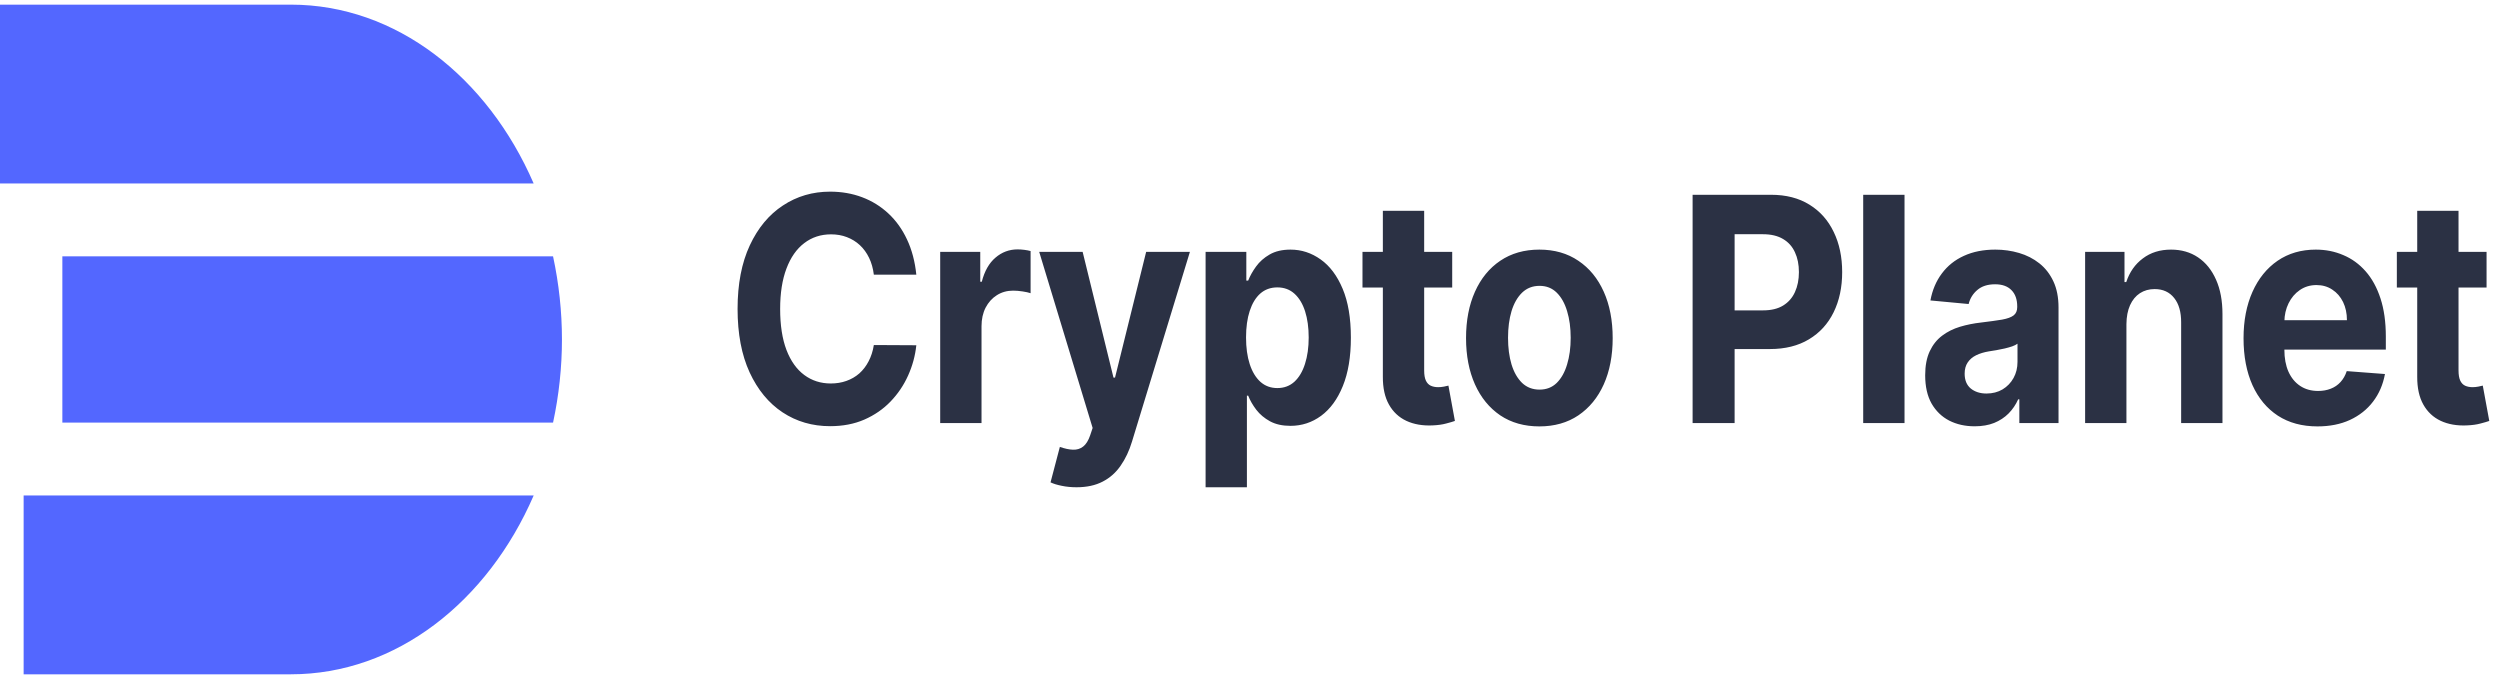 <svg width="168" height="46" viewBox="0 0 168 46" fill="none" xmlns="http://www.w3.org/2000/svg">
<path fillRule="evenodd" clipRule="evenodd" d="M35.864 33.295C32.77 40.436 26.619 45.313 19.551 45.313H1.588V33.295H35.864" fill="#5367FF"/>
<path fillRule="evenodd" clipRule="evenodd" d="M35.862 12.33H0V0.312H19.55C26.617 0.312 32.768 5.189 35.862 12.33" fill="#5367FF"/>
<path fillRule="evenodd" clipRule="evenodd" d="M37.763 22.814C37.763 24.684 37.562 26.557 37.165 28.401H4.19V17.227H37.165C37.562 19.07 37.763 20.942 37.763 22.814" fill="#5367FF"/>
<path d="M61.577 18.459H58.722C58.67 18.035 58.563 17.658 58.403 17.328C58.242 16.994 58.035 16.709 57.783 16.474C57.531 16.24 57.24 16.06 56.91 15.935C56.584 15.81 56.23 15.748 55.848 15.748C55.157 15.748 54.555 15.945 54.042 16.34C53.53 16.729 53.132 17.298 52.85 18.047C52.567 18.792 52.426 19.695 52.426 20.759C52.426 21.853 52.567 22.772 52.85 23.516C53.136 24.26 53.536 24.822 54.049 25.201C54.562 25.581 55.155 25.77 55.828 25.77C56.206 25.77 56.556 25.713 56.877 25.598C57.203 25.483 57.492 25.316 57.744 25.096C57.996 24.872 58.205 24.599 58.37 24.28C58.539 23.96 58.657 23.596 58.722 23.186L61.577 23.201C61.503 23.905 61.318 24.584 61.023 25.238C60.732 25.888 60.338 26.47 59.843 26.984C59.352 27.493 58.766 27.898 58.083 28.197C57.405 28.492 56.639 28.639 55.782 28.639C54.592 28.639 53.528 28.33 52.589 27.71C51.655 27.091 50.916 26.195 50.373 25.021C49.834 23.848 49.565 22.427 49.565 20.759C49.565 19.086 49.839 17.663 50.386 16.489C50.934 15.316 51.676 14.422 52.615 13.808C53.553 13.188 54.609 12.879 55.782 12.879C56.556 12.879 57.273 13.004 57.933 13.253C58.598 13.503 59.187 13.868 59.7 14.347C60.212 14.822 60.629 15.403 60.951 16.092C61.277 16.782 61.486 17.571 61.577 18.459ZM63.181 28.43V16.924H65.873V18.931H65.977C66.16 18.217 66.466 17.678 66.896 17.313C67.326 16.944 67.822 16.759 68.382 16.759C68.521 16.759 68.671 16.769 68.832 16.789C68.993 16.809 69.134 16.837 69.256 16.871V19.703C69.125 19.658 68.945 19.618 68.715 19.583C68.484 19.548 68.274 19.531 68.082 19.531C67.674 19.531 67.309 19.633 66.987 19.838C66.67 20.038 66.418 20.317 66.231 20.677C66.049 21.036 65.958 21.451 65.958 21.92V28.43H63.181ZM72.343 32.744C71.991 32.744 71.661 32.712 71.352 32.647C71.048 32.587 70.796 32.51 70.596 32.415L71.222 30.033C71.548 30.147 71.841 30.21 72.102 30.22C72.367 30.23 72.595 30.16 72.786 30.01C72.981 29.86 73.14 29.606 73.262 29.246L73.425 28.759L69.834 16.924H72.753L74.826 25.373H74.93L77.022 16.924H79.962L76.071 29.673C75.884 30.292 75.63 30.832 75.308 31.291C74.991 31.755 74.589 32.112 74.103 32.362C73.616 32.617 73.029 32.744 72.343 32.744ZM81.016 32.744V16.924H83.753V18.857H83.877C83.999 18.547 84.174 18.232 84.405 17.913C84.639 17.588 84.944 17.318 85.317 17.104C85.695 16.884 86.165 16.774 86.725 16.774C87.455 16.774 88.129 16.994 88.746 17.433C89.362 17.868 89.856 18.524 90.225 19.403C90.594 20.277 90.779 21.373 90.779 22.692C90.779 23.975 90.599 25.059 90.238 25.943C89.882 26.822 89.395 27.488 88.778 27.943C88.165 28.392 87.479 28.617 86.719 28.617C86.18 28.617 85.721 28.515 85.343 28.31C84.97 28.105 84.663 27.848 84.424 27.538C84.185 27.224 84.003 26.907 83.877 26.587H83.792V32.744H81.016ZM83.734 22.677C83.734 23.361 83.816 23.958 83.981 24.467C84.146 24.976 84.385 25.373 84.698 25.658C85.011 25.938 85.391 26.078 85.839 26.078C86.29 26.078 86.673 25.935 86.986 25.651C87.299 25.361 87.535 24.961 87.696 24.452C87.861 23.938 87.944 23.346 87.944 22.677C87.944 22.012 87.863 21.428 87.703 20.924C87.542 20.419 87.305 20.025 86.992 19.74C86.679 19.456 86.295 19.313 85.839 19.313C85.387 19.313 85.004 19.451 84.692 19.725C84.383 20 84.146 20.39 83.981 20.894C83.816 21.398 83.734 21.993 83.734 22.677ZM97.588 16.924V19.321H91.559V16.924H97.588ZM92.928 14.167H95.704V24.894C95.704 25.189 95.743 25.418 95.822 25.583C95.9 25.743 96.008 25.855 96.147 25.92C96.291 25.985 96.456 26.018 96.643 26.018C96.773 26.018 96.903 26.005 97.034 25.98C97.164 25.95 97.264 25.928 97.334 25.913L97.77 28.287C97.631 28.337 97.436 28.395 97.184 28.459C96.932 28.529 96.625 28.572 96.265 28.587C95.596 28.617 95.009 28.515 94.505 28.28C94.005 28.045 93.616 27.68 93.338 27.186C93.06 26.692 92.923 26.067 92.928 25.314V14.167ZM103.445 28.654C102.433 28.654 101.557 28.407 100.818 27.913C100.084 27.413 99.517 26.719 99.117 25.83C98.718 24.936 98.518 23.9 98.518 22.722C98.518 21.533 98.718 20.494 99.117 19.605C99.517 18.712 100.084 18.017 100.818 17.523C101.557 17.024 102.433 16.774 103.445 16.774C104.457 16.774 105.331 17.024 106.065 17.523C106.804 18.017 107.373 18.712 107.773 19.605C108.172 20.494 108.372 21.533 108.372 22.722C108.372 23.9 108.172 24.936 107.773 25.83C107.373 26.719 106.804 27.413 106.065 27.913C105.331 28.407 104.457 28.654 103.445 28.654ZM103.458 26.182C103.919 26.182 104.303 26.033 104.612 25.733C104.92 25.428 105.153 25.014 105.309 24.489C105.47 23.965 105.55 23.368 105.55 22.699C105.55 22.03 105.47 21.433 105.309 20.909C105.153 20.385 104.92 19.97 104.612 19.666C104.303 19.361 103.919 19.209 103.458 19.209C102.993 19.209 102.602 19.361 102.285 19.666C101.972 19.97 101.735 20.385 101.574 20.909C101.418 21.433 101.34 22.03 101.34 22.699C101.34 23.368 101.418 23.965 101.574 24.489C101.735 25.014 101.972 25.428 102.285 25.733C102.602 26.033 102.993 26.182 103.458 26.182ZM113.743 28.43V13.089H119.01C120.022 13.089 120.885 13.311 121.597 13.755C122.31 14.195 122.853 14.806 123.227 15.591C123.605 16.37 123.794 17.268 123.794 18.287C123.794 19.306 123.602 20.205 123.22 20.984C122.838 21.763 122.284 22.37 121.558 22.804C120.837 23.238 119.963 23.456 118.938 23.456H115.581V20.857H118.482C119.025 20.857 119.472 20.749 119.824 20.534C120.181 20.315 120.446 20.012 120.62 19.628C120.798 19.238 120.887 18.792 120.887 18.287C120.887 17.778 120.798 17.333 120.62 16.954C120.446 16.569 120.181 16.272 119.824 16.062C119.468 15.848 119.016 15.74 118.469 15.74H116.566V28.43H113.743ZM127.984 13.089V28.43H125.207V13.089H127.984ZM132.696 28.647C132.057 28.647 131.488 28.519 130.988 28.265C130.488 28.005 130.093 27.623 129.802 27.119C129.515 26.609 129.372 25.975 129.372 25.216C129.372 24.577 129.474 24.04 129.678 23.605C129.882 23.171 130.16 22.822 130.512 22.557C130.864 22.292 131.264 22.093 131.711 21.958C132.163 21.823 132.637 21.728 133.132 21.673C133.715 21.603 134.184 21.538 134.54 21.478C134.896 21.413 135.155 21.318 135.316 21.194C135.477 21.069 135.557 20.884 135.557 20.639V20.594C135.557 20.12 135.427 19.753 135.166 19.493C134.909 19.233 134.545 19.104 134.071 19.104C133.571 19.104 133.174 19.231 132.878 19.486C132.583 19.735 132.387 20.05 132.292 20.43L129.724 20.19C129.854 19.491 130.11 18.886 130.493 18.377C130.875 17.863 131.368 17.468 131.972 17.194C132.581 16.914 133.284 16.774 134.084 16.774C134.64 16.774 135.172 16.849 135.681 16.999C136.193 17.149 136.647 17.381 137.043 17.695C137.443 18.01 137.758 18.415 137.988 18.909C138.218 19.398 138.333 19.985 138.333 20.669V28.43H135.7V26.834H135.622C135.461 27.194 135.246 27.511 134.977 27.785C134.707 28.055 134.384 28.267 134.006 28.422C133.628 28.572 133.191 28.647 132.696 28.647ZM133.491 26.445C133.899 26.445 134.26 26.352 134.573 26.167C134.886 25.978 135.131 25.723 135.309 25.403C135.487 25.084 135.576 24.722 135.576 24.317V23.096C135.49 23.161 135.37 23.221 135.218 23.276C135.07 23.326 134.903 23.373 134.716 23.418C134.529 23.458 134.342 23.496 134.156 23.531C133.969 23.561 133.799 23.588 133.647 23.613C133.321 23.668 133.037 23.755 132.793 23.875C132.55 23.995 132.361 24.157 132.226 24.362C132.092 24.562 132.024 24.812 132.024 25.111C132.024 25.546 132.161 25.878 132.435 26.108C132.713 26.332 133.065 26.445 133.491 26.445ZM142.896 21.778V28.43H140.12V16.924H142.766V18.954H142.884C143.106 18.285 143.477 17.755 143.999 17.366C144.52 16.971 145.152 16.774 145.895 16.774C146.59 16.774 147.197 16.949 147.713 17.298C148.23 17.648 148.632 18.147 148.919 18.797C149.206 19.441 149.35 20.21 149.35 21.104V28.43H146.573V21.673C146.577 20.969 146.42 20.419 146.104 20.025C145.786 19.625 145.349 19.426 144.793 19.426C144.42 19.426 144.089 19.518 143.803 19.703C143.521 19.888 143.298 20.157 143.138 20.512C142.982 20.861 142.901 21.284 142.896 21.778ZM155.733 28.654C154.703 28.654 153.817 28.415 153.074 27.935C152.335 27.451 151.766 26.767 151.366 25.883C150.967 24.994 150.766 23.943 150.766 22.729C150.766 21.546 150.967 20.507 151.366 19.613C151.766 18.719 152.328 18.023 153.054 17.523C153.784 17.024 154.64 16.774 155.622 16.774C156.283 16.774 156.897 16.896 157.466 17.141C158.04 17.381 158.54 17.743 158.966 18.227C159.395 18.712 159.73 19.321 159.969 20.055C160.208 20.784 160.328 21.638 160.328 22.617V23.493H151.874V21.516H157.714C157.714 21.056 157.627 20.649 157.454 20.295C157.279 19.94 157.039 19.663 156.73 19.463C156.426 19.259 156.072 19.156 155.668 19.156C155.247 19.156 154.872 19.268 154.546 19.493C154.225 19.713 153.973 20.01 153.79 20.385C153.609 20.754 153.515 21.166 153.51 21.62V23.501C153.51 24.07 153.601 24.562 153.784 24.976C153.971 25.391 154.233 25.71 154.573 25.935C154.912 26.16 155.314 26.272 155.779 26.272C156.087 26.272 156.37 26.222 156.626 26.122C156.882 26.023 157.101 25.873 157.284 25.673C157.466 25.473 157.606 25.229 157.701 24.939L160.269 25.134C160.139 25.843 159.872 26.462 159.467 26.991C159.068 27.516 158.55 27.925 157.916 28.22C157.287 28.509 156.558 28.654 155.733 28.654ZM167.097 16.924V19.321H161.068V16.924H167.097ZM162.437 14.167H165.213V24.894C165.213 25.189 165.253 25.418 165.331 25.583C165.409 25.743 165.518 25.855 165.657 25.92C165.801 25.985 165.966 26.018 166.152 26.018C166.283 26.018 166.413 26.005 166.543 25.98C166.673 25.95 166.773 25.928 166.843 25.913L167.28 28.287C167.141 28.337 166.945 28.395 166.694 28.459C166.441 28.529 166.135 28.572 165.774 28.587C165.105 28.617 164.519 28.515 164.015 28.28C163.515 28.045 163.126 27.68 162.848 27.186C162.57 26.692 162.433 26.067 162.437 25.314V14.167Z" fill="#2B3144"/>
</svg>
